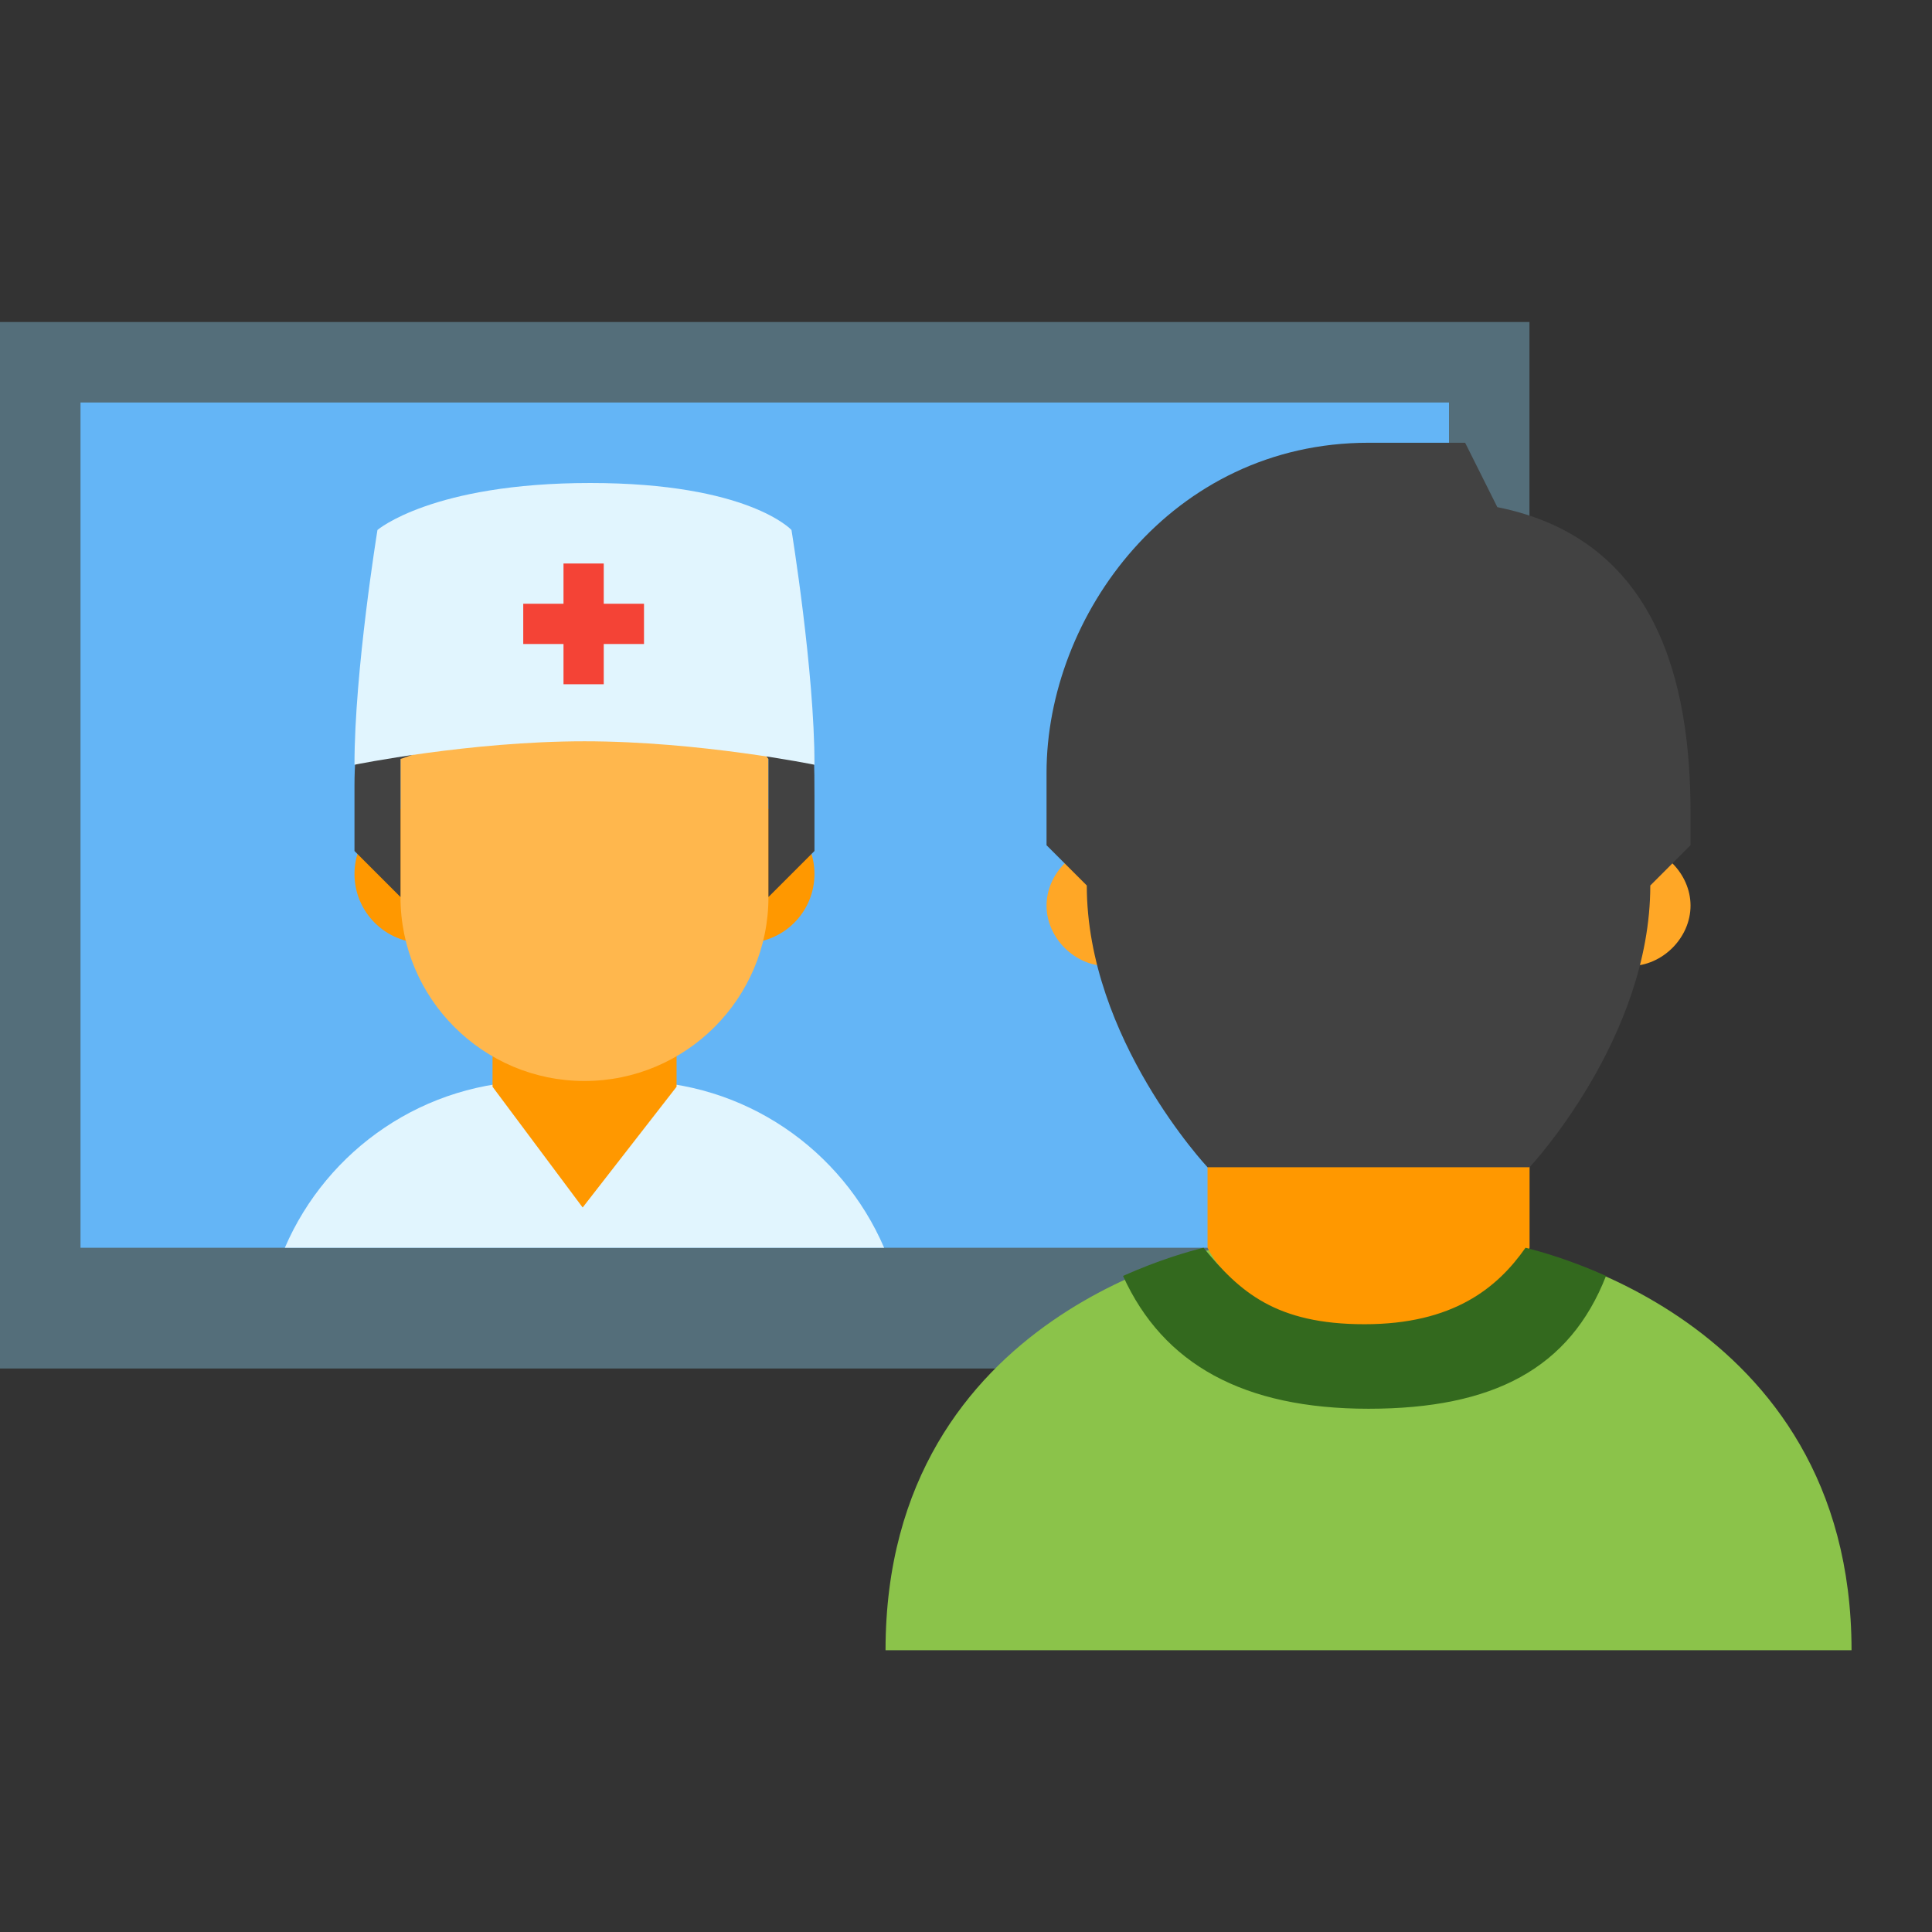 ﻿<?xml version="1.0" encoding="utf-8"?>
<svg xmlns="http://www.w3.org/2000/svg" viewBox="0 0 48 48" width="480" height="480">
  <rect x="0" y="0" width="48" height="48" fill="#333333" stroke="none"/>
  <path fill="#546e7a" d="M-0.001,8h38v26h-38V8z" />
  <path fill="#64b5f6" d="M2,10h34v21H2V10z" />
  <path fill="#ffa726" d="M29.001,22.5c0,0.8-0.7,1.5-1.5,1.5s-1.5-0.7-1.5-1.5s0.7-1.5,1.5-1.5S29.001,21.7,29.001,22.5 M42.001,22.5c0-0.8-0.7-1.5-1.5-1.5s-1.5,0.7-1.5,1.5s0.7,1.5,1.5,1.5S42.001,23.3,42.001,22.5" />
  <path fill="#8bc34a" d="M37.801,31L37.801,31l-3.8,0.8l-3.7-0.8c0,0-8.3,1.5-8.3,10h24C46.001,32.6,37.801,31,37.801,31" />
  <path fill="#ff9800" d="M34.001,33c-3.1,0-4-2-4-2v-4h8v4C38.001,31,37.101,33,34.001,33z" />
  <path fill="#33691e" d="M34.001,35c3.1,0,5-1,5.9-3.3c-0.9-0.4-1.6-0.6-2-0.7c-0.7,1-1.8,1.9-4,1.9s-3.1-0.8-4-1.9c-0.4,0.1-1.1,0.3-2,0.7C28.901,33.9,30.901,35,34.001,35z" />
  <path fill="#424242" d="M37.201,12.6l-0.8-1.6h-2.4c-4.9,0-8,4.3-8,8.2V21l1,1c0,3.8,3,7,3,7h8c0,0,3-3.2,3-7l1-1v-0.8C42.001,17,41.201,13.4,37.201,12.6z" />
  <path fill="#e1f5fe" d="M21.966,31c-1.048-2.436-3.468-4.143-6.287-4.143h-2.314c-2.82,0-5.24,1.707-6.288,4.143H21.966z" />
  <path fill="#ff9800" d="M16.808,24.571h-4.571V27l2.239,3l2.333-3V24.571z M18.521,20c-0.947,0-1.714,0.768-1.714,1.714 s0.768,1.714,1.714,1.714s1.714-0.768,1.714-1.714S19.468,20,18.521,20L18.521,20z M10.521,20c-0.947,0-1.714,0.768-1.714,1.714 s0.768,1.714,1.714,1.714c0.947,0,1.714-0.768,1.714-1.714S11.468,20,10.521,20z" />
  <path fill="#ffb74d" d="M19.093,17.961c0-2.521-2.05-2.533-4.571-2.533S9.95,15.44,9.95,17.961c0,0.397,0,3.927,0,4.325 c0,2.521,2.05,4.571,4.571,4.571s4.571-2.05,4.571-4.571C19.093,21.889,19.093,18.359,19.093,17.961z" />
  <path fill="#424242" d="M14.271,13.143c-2.785,0.25-5.464,2.206-5.464,6.37v1.63l1.143,1.143v-3.429l7.211-2.515 l1.931,2.515v3.429l1.143-1.143v-1.375c0-2.759-0.154-4.806-3.429-5.482l-0.554-1.143L14.271,13.143z" />
  <path fill="#e1f5fe" d="M20.236,19c0,0-2.857-0.583-5.714-0.583S8.807,19,8.807,19c0-2.333,0.571-5.833,0.571-5.833S10.736,12,14.664,12c3.929,0,5,1.167,5,1.167S20.236,16.667,20.236,19z" />
  <rect width="1" height="3" x="14" y="14" fill="#f44336" />
  <rect width="1" height="3" x="14" y="14" fill="#f44336" transform="rotate(90 14.5 15.5)" />
</svg>